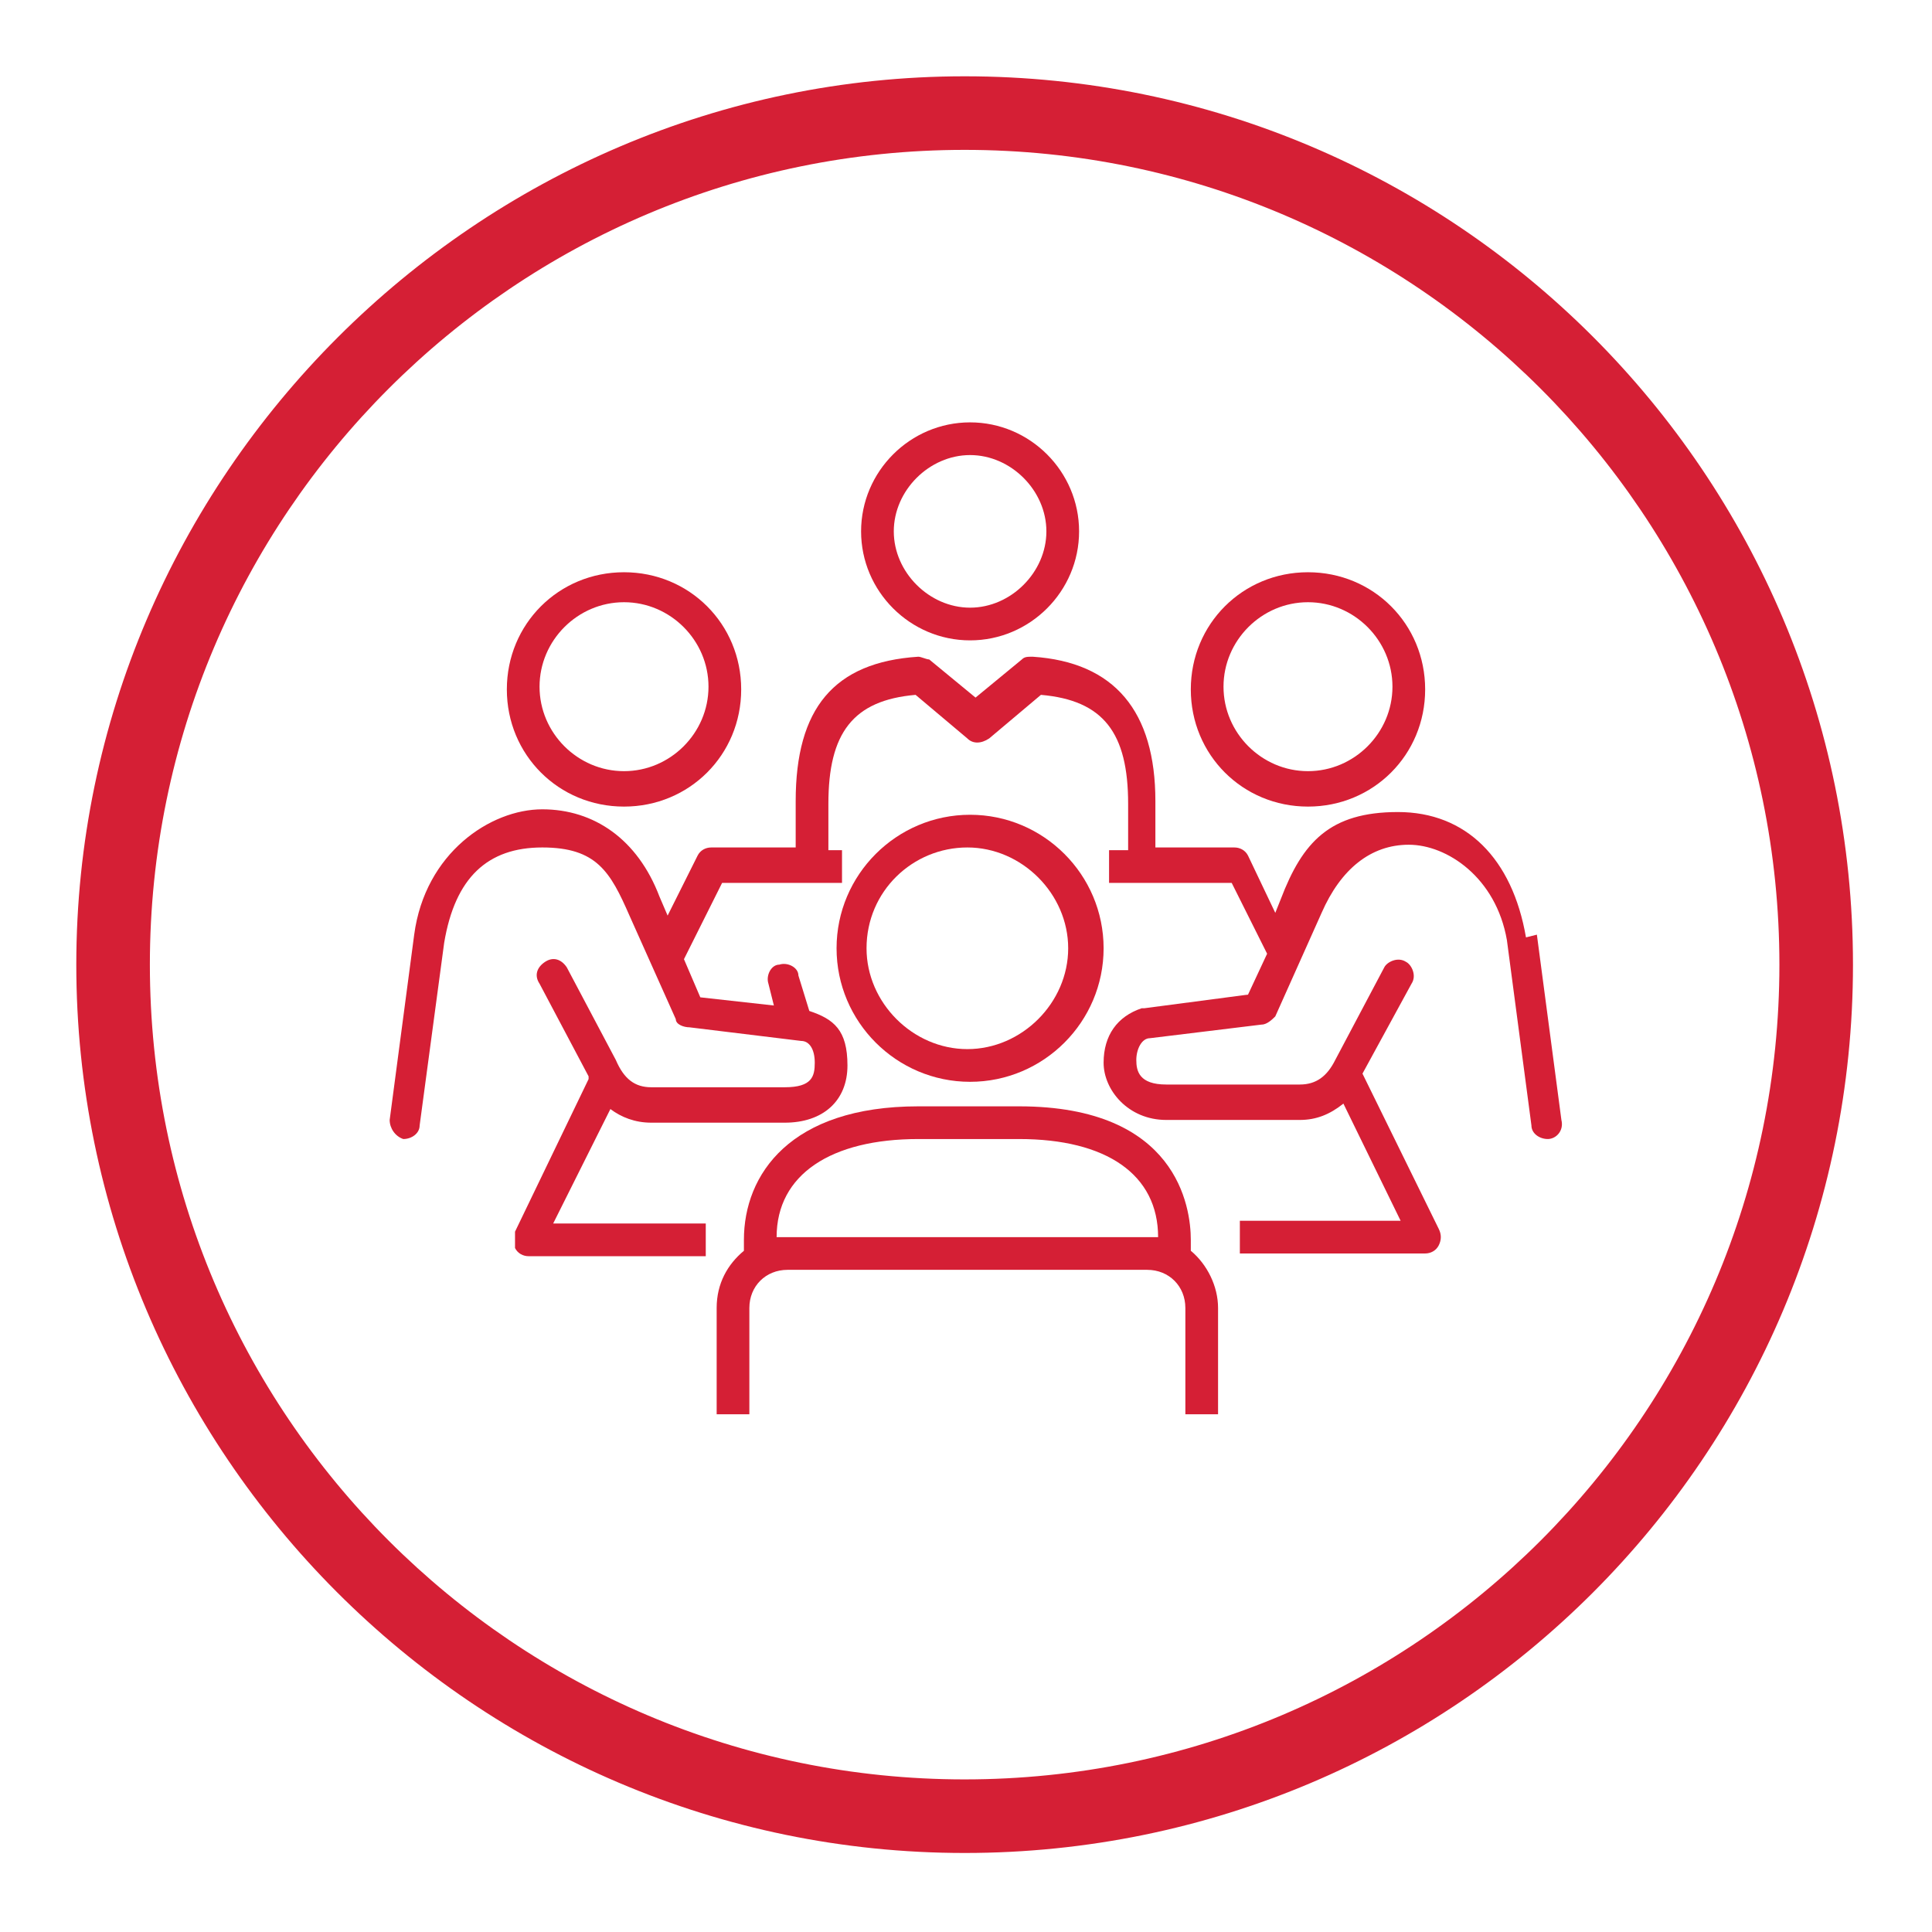 <?xml version="1.0" encoding="UTF-8"?>
<svg xmlns="http://www.w3.org/2000/svg" version="1.1" viewBox="0 0 70.9 70.9">
  <!-- Generator: Adobe Illustrator 29.0.0, SVG Export Plug-In . SVG Version: 2.1.0 Build 186)  -->
  <defs>
    <style>
      .st0 {
        fill: none;
        stroke: #ec008c;
        stroke-width: .2px;
      }

      .st1 {
        display: none;
      }

      .st2 {
        fill: #d51f35;
      }
    </style>
  </defs>
  <g id="Circle">
    <g>
      <path class="st2" d="M22.9,29.6c2.4,0,4.3-1.9,4.3-4.3s-1.9-4.3-4.3-4.3-4.3,1.9-4.3,4.3,1.9,4.3,4.3,4.3ZM22.9,22.1c1.7,0,3.1,1.4,3.1,3.1s-1.4,3.1-3.1,3.1-3.1-1.4-3.1-3.1,1.4-3.1,3.1-3.1Z"/>
      <path class="st2" d="M35.6,23.5c2.2,0,4-1.8,4-4s-1.8-4-4-4-4,1.8-4,4,1.8,4,4,4ZM35.6,16.7c1.5,0,2.8,1.3,2.8,2.8s-1.3,2.8-2.8,2.8-2.8-1.3-2.8-2.8,1.3-2.8,2.8-2.8Z"/>
      <path class="st2" d="M40.5,34.8c0-2.7-2.2-4.9-4.9-4.9s-4.9,2.2-4.9,4.9,2.2,4.9,4.9,4.9,4.9-2.2,4.9-4.9ZM31.8,34.8c0-2.1,1.7-3.7,3.7-3.7s3.7,1.7,3.7,3.7-1.7,3.7-3.7,3.7-3.7-1.7-3.7-3.7Z"/>
      <path class="st2" d="M43.7,46v-.5c0-1.2-.5-4.9-6.3-4.9h-3.7c-4.7,0-6.4,2.5-6.4,4.9v.4c-.6.5-1,1.2-1,2.1v3.9h1.2v-3.9c0-.8.6-1.4,1.4-1.4h13.2c.8,0,1.4.6,1.4,1.4v3.9h1.2v-3.9c0-.8-.4-1.6-1-2.1ZM42.1,45.4h-13.2c-.1,0-.3,0-.4,0,0-2.3,2-3.6,5.2-3.6h3.7c3.2,0,5.1,1.3,5.1,3.6-.1,0-.3,0-.4,0Z"/>
      <path class="st2" d="M48,29.6c2.4,0,4.3-1.9,4.3-4.3s-1.9-4.3-4.3-4.3-4.3,1.9-4.3,4.3,1.9,4.3,4.3,4.3ZM48,22.1c1.7,0,3.1,1.4,3.1,3.1s-1.4,3.1-3.1,3.1-3.1-1.4-3.1-3.1,1.4-3.1,3.1-3.1Z"/>
      <path class="st2" d="M56,34.4c-.5-2.9-2.2-4.6-4.7-4.6s-3.5,1.1-4.3,3.2l-.2.5-1-2.1c-.1-.2-.3-.3-.5-.3h-2.9v-1.7c0-3.3-1.5-5.1-4.5-5.3-.2,0-.3,0-.4.1l-1.7,1.4-1.7-1.4c-.1,0-.3-.1-.4-.1-3.1.2-4.5,1.9-4.5,5.3v1.7h-3.1c-.2,0-.4.1-.5.3l-1.1,2.2-.3-.7c-.8-2.1-2.4-3.2-4.3-3.2s-4.3,1.6-4.7,4.6l-.9,6.8c0,.3.2.6.5.7,0,0,0,0,0,0,.3,0,.6-.2.6-.5l.9-6.7c.4-2.4,1.6-3.5,3.6-3.5s2.5.9,3.2,2.5l1.7,3.8c0,.2.3.3.5.3l4.1.5c.3,0,.5.3.5.8s-.1.9-1.1.9h-4.9c-.6,0-1-.3-1.3-1l-1.8-3.4c-.2-.3-.5-.4-.8-.2-.3.2-.4.5-.2.8l1.8,3.4s0,0,0,.1l-2.7,5.6c0,.2,0,.4,0,.6.1.2.3.3.5.3h6.5v-1.2h-5.6l2.1-4.2c.4.3.9.5,1.5.5h4.9c1.4,0,2.3-.8,2.3-2.1s-.5-1.7-1.4-2c0,0,0,0,0,0l-.4-1.3c0-.3-.4-.5-.7-.4-.3,0-.5.4-.4.7l.2.8-2.7-.3-.6-1.4,1.4-2.8h4.4v-1.2h-.5v-1.7c0-2.6.9-3.8,3.2-4l1.9,1.6c.2.2.5.2.8,0l1.9-1.6c2.3.2,3.2,1.4,3.2,4v1.7h-.7v1.2h4.5l1.3,2.6-.7,1.5-3.8.5s0,0-.1,0c-.9.3-1.4,1-1.4,2s.9,2.1,2.3,2.1h4.9c.6,0,1.1-.2,1.6-.6l2.1,4.3h-5.9v1.2h6.8c.2,0,.4-.1.5-.3.1-.2.1-.4,0-.6l-2.8-5.7,1.8-3.3c.2-.3,0-.7-.2-.8-.3-.2-.7,0-.8.2l-1.8,3.4c-.3.6-.7.9-1.3.9h-4.9c-1,0-1.1-.5-1.1-.9s.2-.8.5-.8l4.1-.5c.2,0,.4-.2.5-.3l1.7-3.8c.7-1.6,1.8-2.5,3.2-2.5s3.2,1.2,3.6,3.5l.9,6.8c0,.3.3.5.6.5s0,0,0,0c.3,0,.6-.3.5-.7l-.9-6.8Z"/>
      <path class="st2" d="M35.4,2.8C17.5,2.8,2.8,17.5,2.8,35.4s14.6,32.6,32.6,32.6,32.6-14.6,32.6-32.6S53.4,2.8,35.4,2.8ZM35.4,65.3c-16.5,0-29.9-13.4-29.9-29.9S18.9,5.5,35.4,5.5s29.9,13.4,29.9,29.9-13.4,29.9-29.9,29.9Z"/>
    </g>
  </g>
  <g id="GUIDES" class="st1">
    <path class="st0" d="M35.4,67.9c17.9,0,32.5-14.6,32.5-32.5S53.3,3,35.4,3,3,17.5,3,35.4s14.6,32.5,32.5,32.5Z"/>
    <path class="st0" d="M35.4,65.5c16.6,0,30-13.5,30-30S52,5.4,35.4,5.4,5.4,18.9,5.4,35.4s13.5,30,30,30Z"/>
  </g>
</svg>